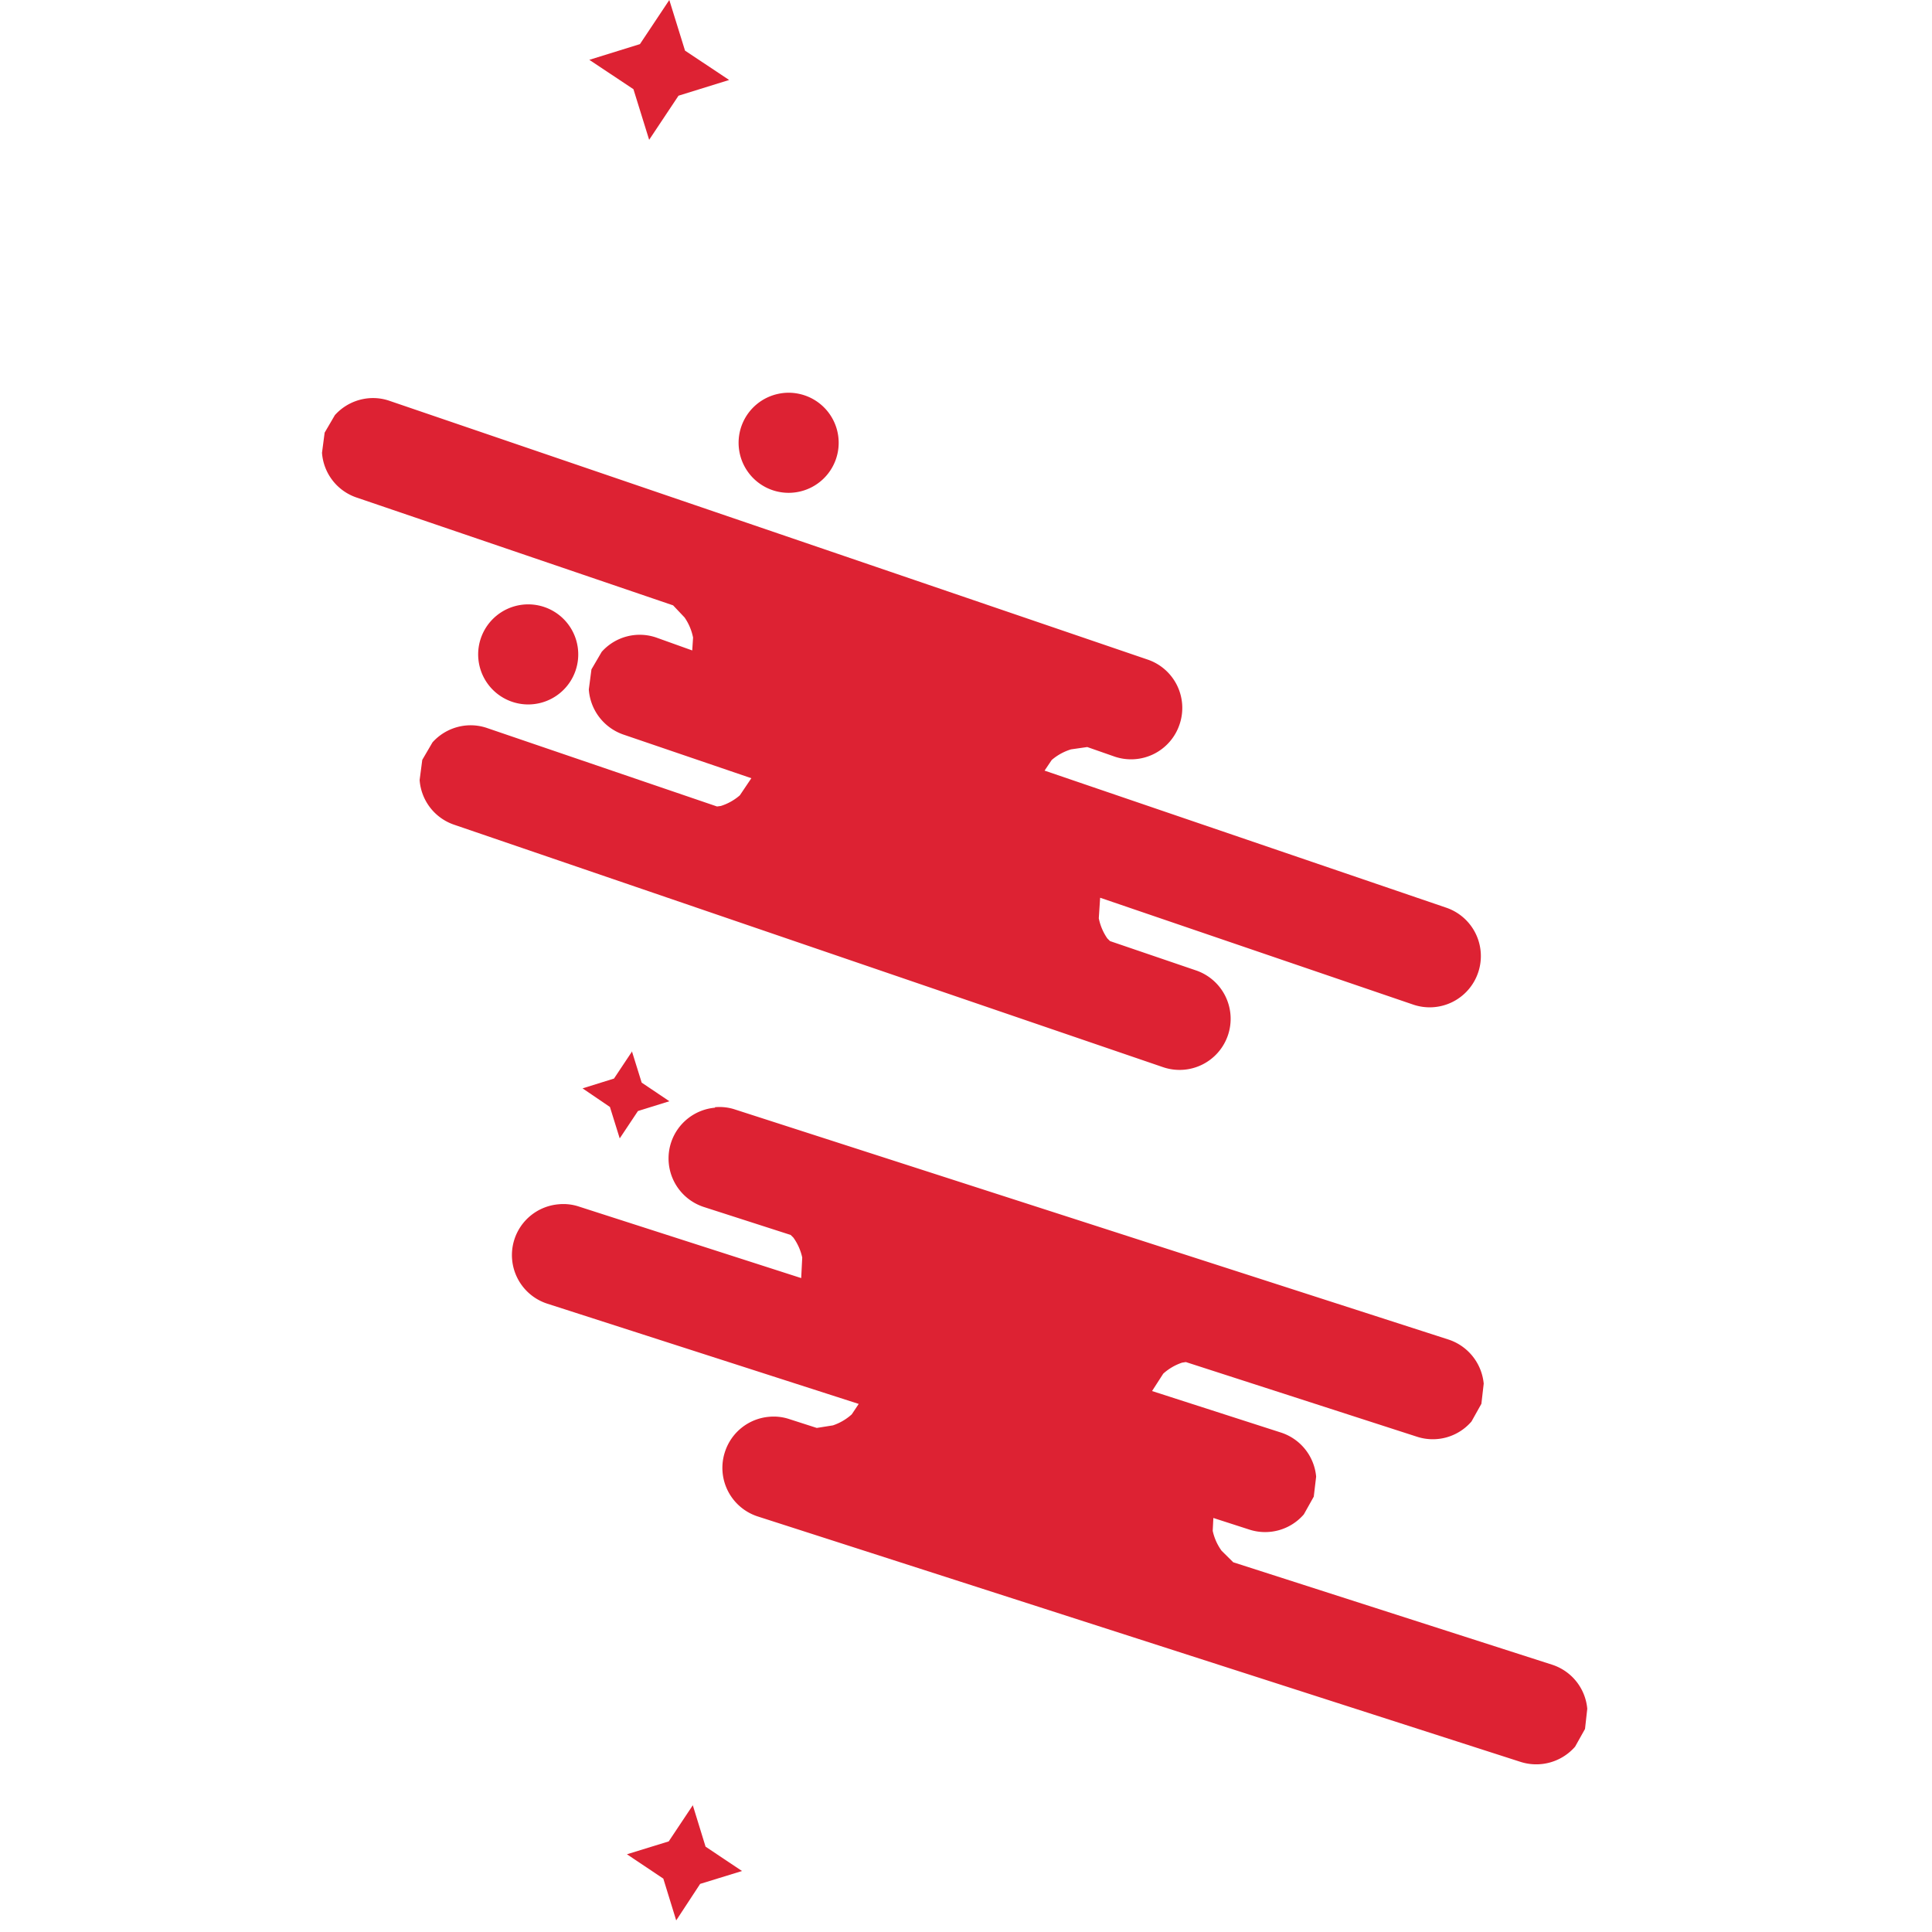 <svg height="100" width="100"
     xmlns="http://www.w3.org/2000/svg"
     viewBox="0 0 200 300"
     version="1.1"
>
    <defs>
        <style>.a{fill:#d23;fill-rule:evenodd;}</style>
    </defs>
    <path class="a"
          d="M57.56,280.26l2,6.49,5.66,3.78-6.5,2L55,298.2l-2-6.49-5.65-3.78,6.49-2,3.77-5.66Zm138.53-11.79ZM180,217.93Zm-119-46a7.66,7.66,0,0,1,3.13.35L174.91,208a8,8,0,0,1,5.48,6.85l-.36,3.13-1.54,2.75a7.92,7.92,0,0,1-8.44,2.37L134.14,211.5l-.58.09a8.27,8.27,0,0,0-2.93,1.71L128.89,216l20,6.44a7.94,7.94,0,0,1,5.48,6.85L154,232.4l-1.54,2.75a7.94,7.94,0,0,1-8.44,2.37l-5.61-1.81-.1,2a8.21,8.21,0,0,0,1.38,3.09l1.81,1.79L191,258.49a7.93,7.93,0,0,1,5.47,6.85l-.35,3.13-1.54,2.75a8,8,0,0,1-8.45,2.37L67.68,235.48a7.93,7.93,0,0,1-5.12-10h0A7.91,7.91,0,0,1,69.41,220a7.66,7.66,0,0,1,3.13.35l4.29,1.38,2.51-.4a8.31,8.31,0,0,0,2.92-1.71L83.34,218,35,202.44a7.93,7.93,0,0,1-5.12-10h0A7.92,7.92,0,0,1,36.75,187a7.66,7.66,0,0,1,3.13.35l34.53,11.11.16-3.19a8.32,8.32,0,0,0-1.38-3.1l-.42-.41-13.45-4.33a7.93,7.93,0,0,1-5.12-10h0A7.91,7.91,0,0,1,61.05,172Zm-12.88-8.7,1.52,4.88L53.94,171l-4.88,1.52-2.83,4.25-1.52-4.88L40.46,169l4.88-1.52,2.83-4.25ZM33.56,94a7.77,7.77,0,1,1-3.08,0,7.77,7.77,0,0,1,3.08,0ZM7.36,61.83a7.87,7.87,0,0,1,3.12.41l117.73,40.18a7.93,7.93,0,0,1,4.95,10.07h0a7.94,7.94,0,0,1-10.07,5L118.83,116l-2.52.36a8.33,8.33,0,0,0-3,1.65l-1.11,1.65,62.33,21.27A7.94,7.94,0,0,1,179.53,151h0a7.94,7.94,0,0,1-10.07,5l-48.63-16.6-.21,3.19a8.33,8.33,0,0,0,1.32,3.12l.42.42,13.37,4.56a7.94,7.94,0,0,1,4.94,10.07h0a7.93,7.93,0,0,1-10.07,4.95L20.51,128.06a7.93,7.93,0,0,1-5.35-6.94l.41-3.13,1.59-2.72a8,8,0,0,1,5.36-2.63,7.87,7.87,0,0,1,3.12.41l35.7,12.18.59-.08a8.33,8.33,0,0,0,2.95-1.65l1.79-2.66-19.88-6.78a8,8,0,0,1-5.36-7l.41-3.12,1.59-2.72A7.9,7.9,0,0,1,51.91,99L57.49,101l.13-2a8.33,8.33,0,0,0-1.32-3.12L54.52,94,5.35,77.25A7.93,7.93,0,0,1,0,70.31l.41-3.13L2,64.46a8,8,0,0,1,5.36-2.63ZM74,61.14a7.77,7.77,0,1,1-3.08,0,7.62,7.62,0,0,1,3.08,0ZM53.93,0l2.44,7.86,6.85,4.56-7.86,2.44L50.8,21.71l-2.44-7.86L41.51,9.29l7.86-2.44L53.93,0Z"/>
</svg>